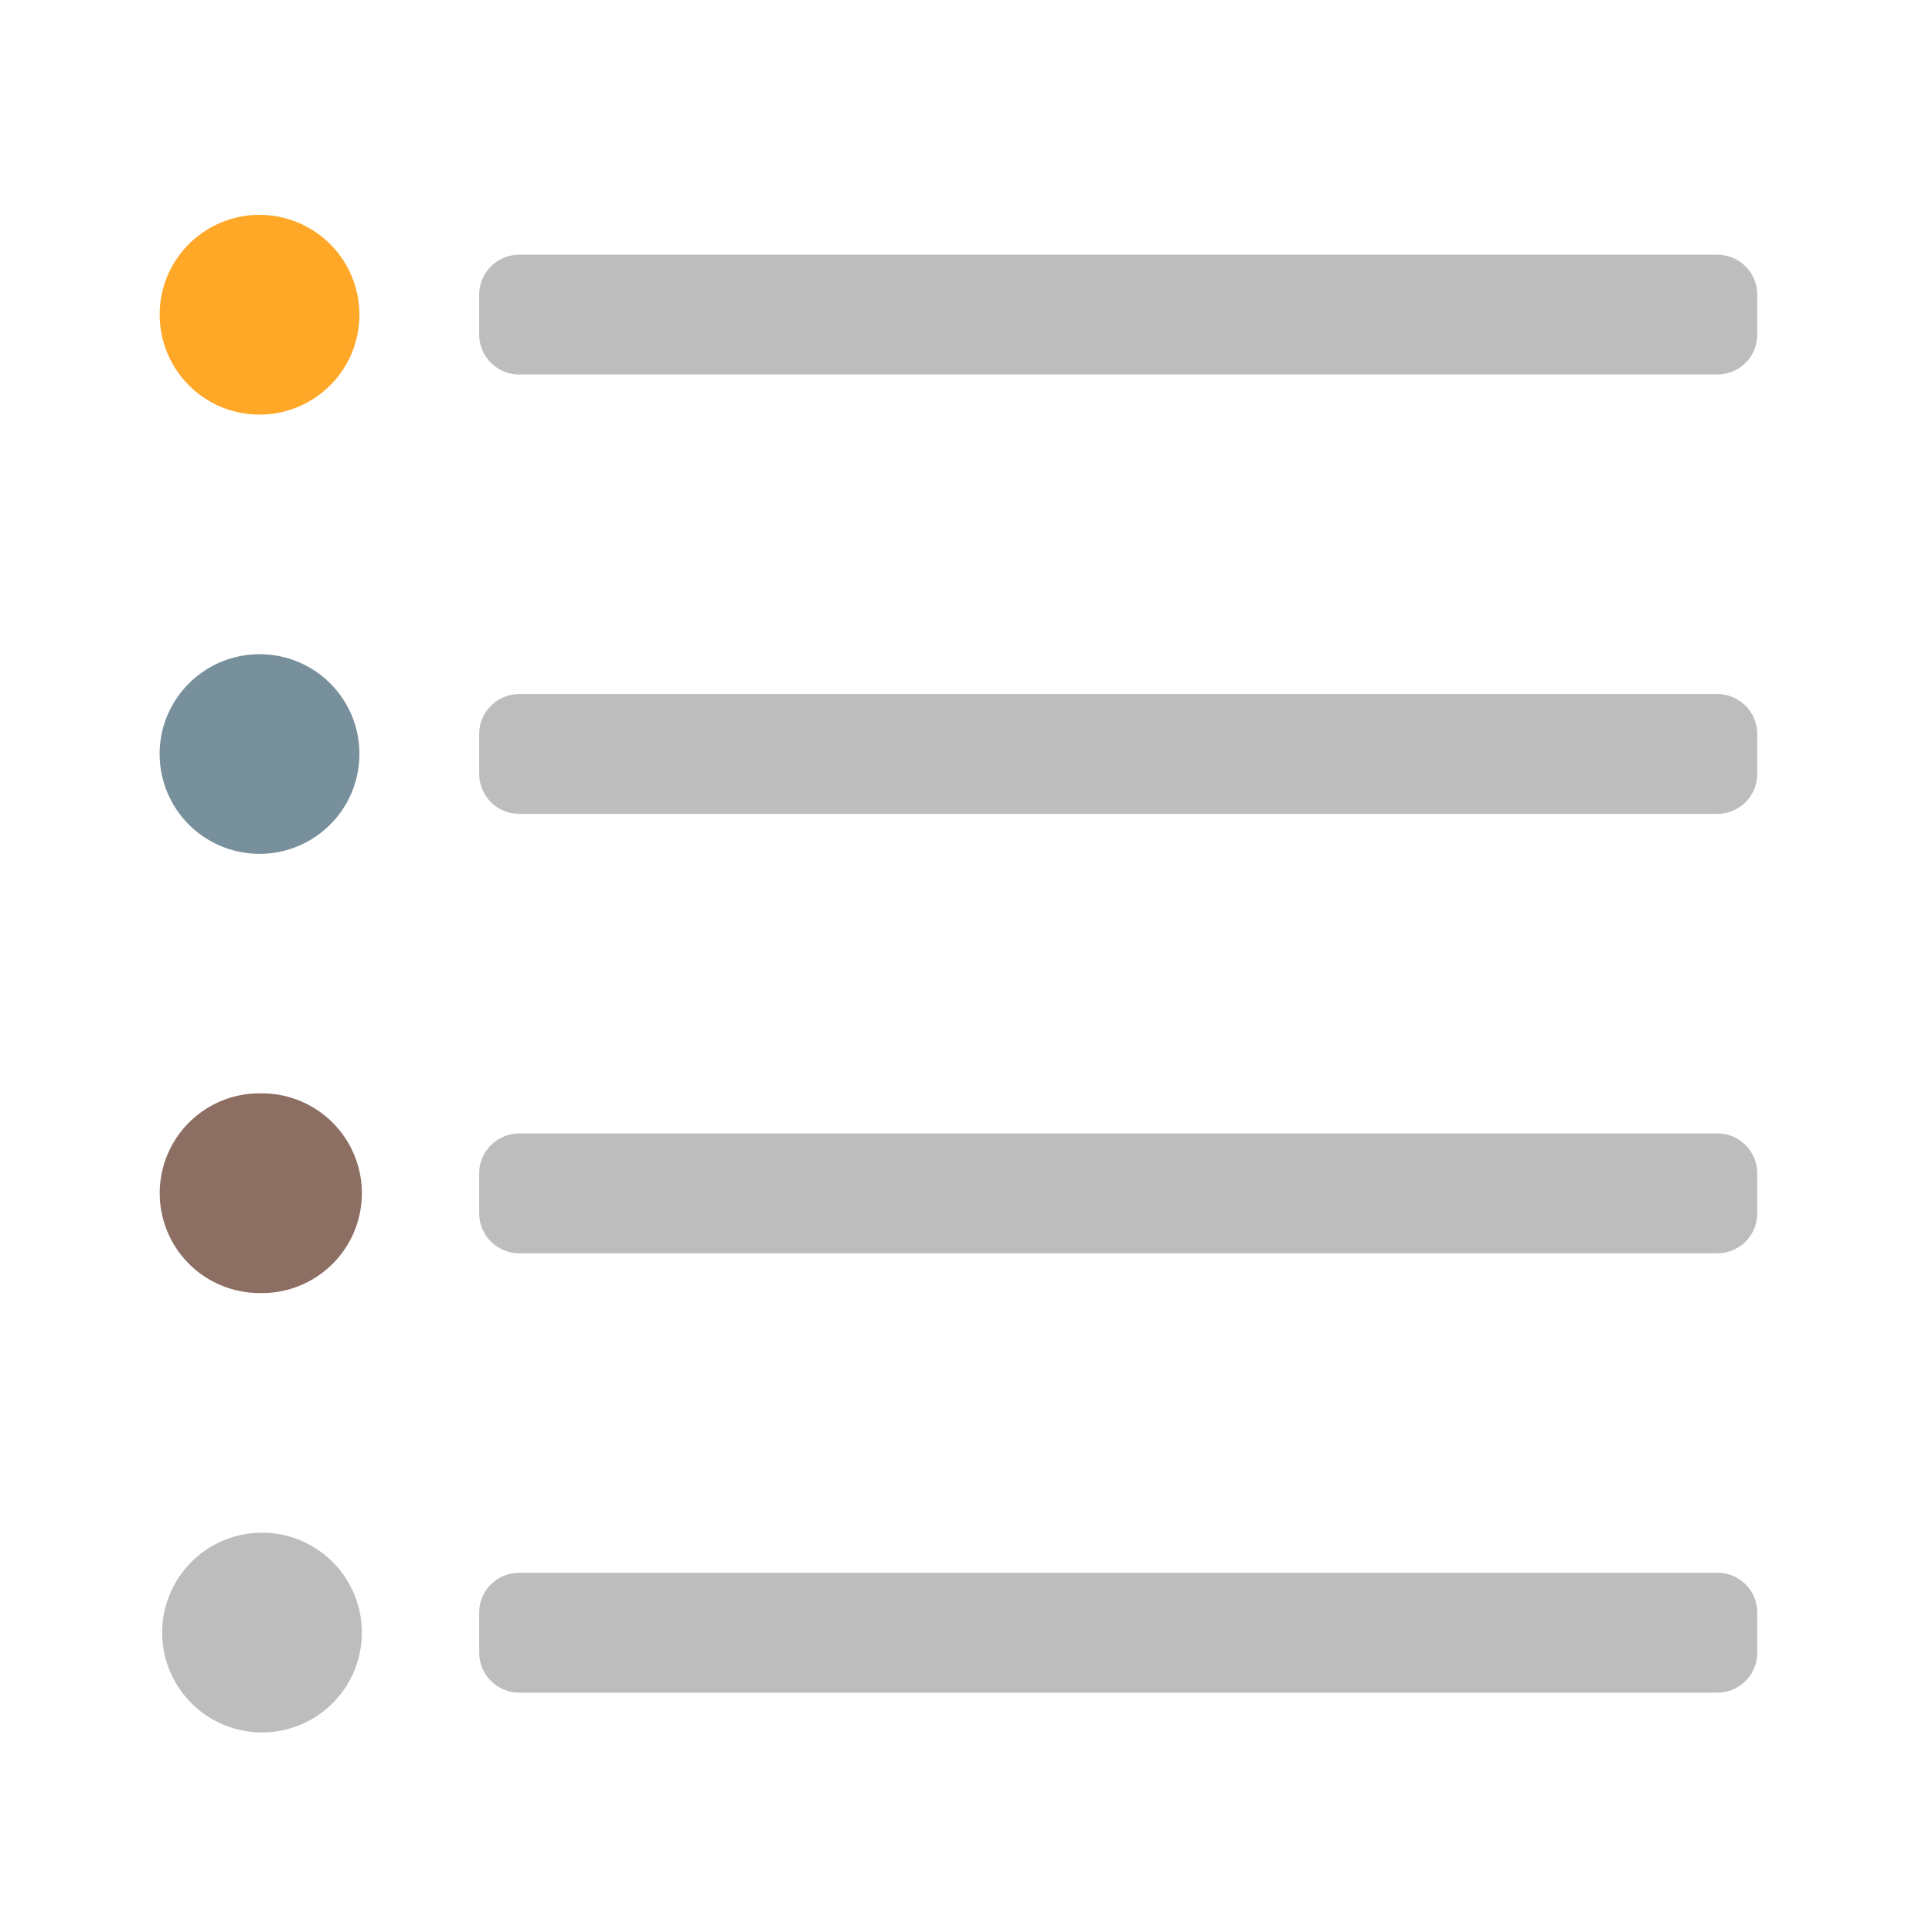 <svg xmlns="http://www.w3.org/2000/svg" width="32pt" height="32pt" viewBox="0 0 32 32"><path d="M8.602 4.219h19.843a.66.66 0 0 1 .66.66v.664a.66.66 0 0 1-.66.66H8.602a.663.663 0 0 1-.665-.66v-.664c0-.363.297-.66.665-.66zm0 0" fill="#bdbdbd"/><path d="M4.3 3.559A1.654 1.654 0 1 1 2.645 5.21c0-.914.743-1.652 1.657-1.652zm0 0" fill="#ffa726"/><path d="M8.602 11.496h19.843a.66.66 0 0 1 .66.66v.664a.66.66 0 0 1-.66.66H8.602a.663.663 0 0 1-.665-.66v-.664c0-.363.297-.66.665-.66zm0 0" fill="#bdbdbd"/><path d="M4.3 10.836a1.65 1.65 0 0 1 1.653 1.652 1.654 1.654 0 1 1-3.309 0c0-.914.743-1.652 1.657-1.652zm0 0" fill="#78909c"/><path d="M8.602 26.05h19.843c.367 0 .66.294.66.66v.661a.66.66 0 0 1-.66.664H8.602a.664.664 0 0 1-.665-.664v-.66a.66.66 0 0 1 .665-.66zm0 0M4.3 25.387a1.654 1.654 0 1 1-.002 3.307 1.654 1.654 0 0 1 .003-3.307zm0 0M8.602 18.773h19.843a.66.66 0 0 1 .66.66v.66a.66.66 0 0 1-.66.665H8.602a.664.664 0 0 1-.665-.664v-.66c0-.364.297-.66.665-.66zm0 0" fill="#bdbdbd"/><path d="M4.3 18.11a1.654 1.654 0 1 1-.002 3.307 1.654 1.654 0 0 1 .003-3.308zm0 0" fill="#8d6e63"/></svg>